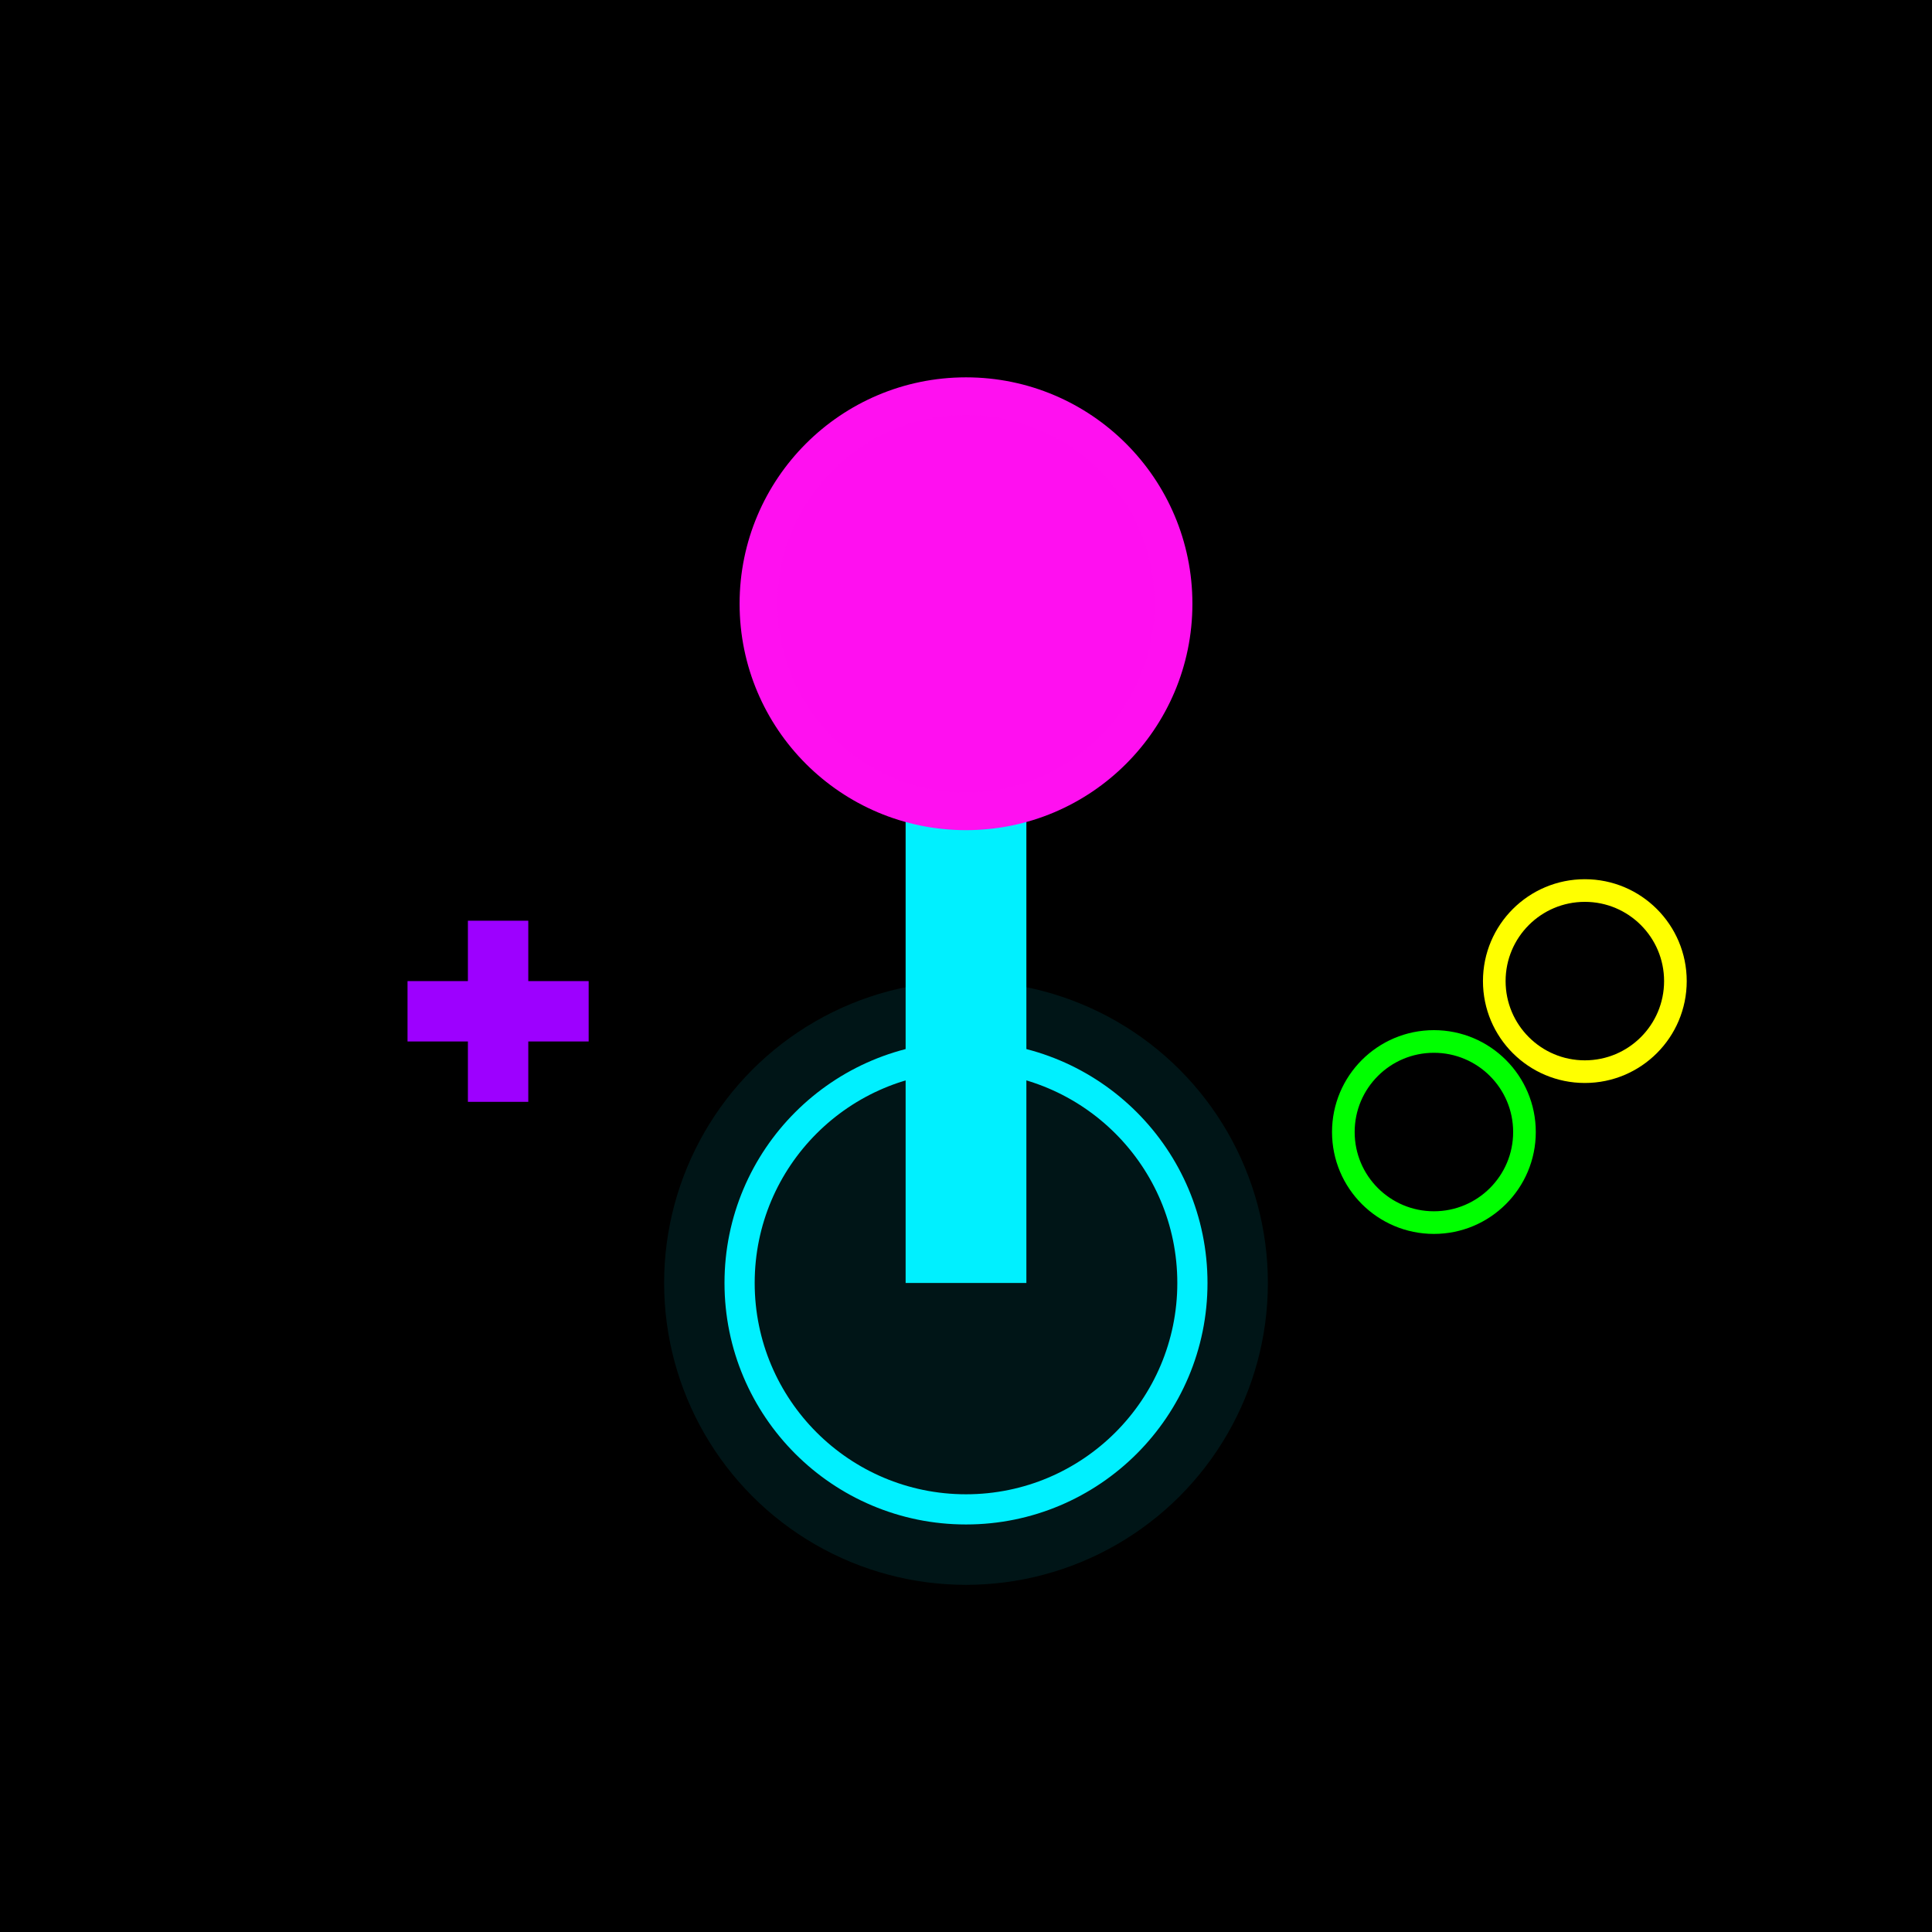 <svg width="512" height="512" viewBox="0 0 512 512" fill="none" xmlns="http://www.w3.org/2000/svg">
  <!-- Background -->
  <rect width="512" height="512" fill="#000000"/>

  <!-- Glow effects -->
  <defs>
    <filter id="glow-cyan">
      <feGaussianBlur stdDeviation="8" result="coloredBlur"/>
      <feMerge>
        <feMergeNode in="coloredBlur"/>
        <feMergeNode in="SourceGraphic"/>
      </feMerge>
    </filter>
    <filter id="glow-pink">
      <feGaussianBlur stdDeviation="8" result="coloredBlur"/>
      <feMerge>
        <feMergeNode in="coloredBlur"/>
        <feMergeNode in="SourceGraphic"/>
      </feMerge>
    </filter>
  </defs>

  <!-- Joystick base (cyan) -->
  <circle cx="256" cy="340" r="80" fill="#00f0ff" filter="url(#glow-cyan)" opacity="0.3"/>
  <circle cx="256" cy="340" r="60" fill="none" stroke="#00f0ff" stroke-width="8" filter="url(#glow-cyan)"/>

  <!-- Joystick stick -->
  <rect x="240" y="180" width="32" height="160" fill="#00f0ff" filter="url(#glow-cyan)"/>

  <!-- Joystick ball (pink) -->
  <circle cx="256" cy="160" r="60" fill="#ff10f0" filter="url(#glow-pink)"/>
  <circle cx="256" cy="160" r="50" fill="#ff10f0" opacity="0.8"/>
  <circle cx="236" cy="140" r="20" fill="#ff10f0" opacity="0.4"/>

  <!-- Action buttons (right side) -->
  <circle cx="380" cy="300" r="24" fill="none" stroke="#00ff00" stroke-width="6" filter="url(#glow-cyan)"/>
  <circle cx="420" cy="260" r="24" fill="none" stroke="#ffff00" stroke-width="6" filter="url(#glow-pink)"/>

  <!-- D-pad (left side) -->
  <rect x="108" y="260" width="48" height="16" fill="#9d00ff" filter="url(#glow-pink)"/>
  <rect x="124" y="244" width="16" height="48" fill="#9d00ff" filter="url(#glow-pink)"/>
</svg>
